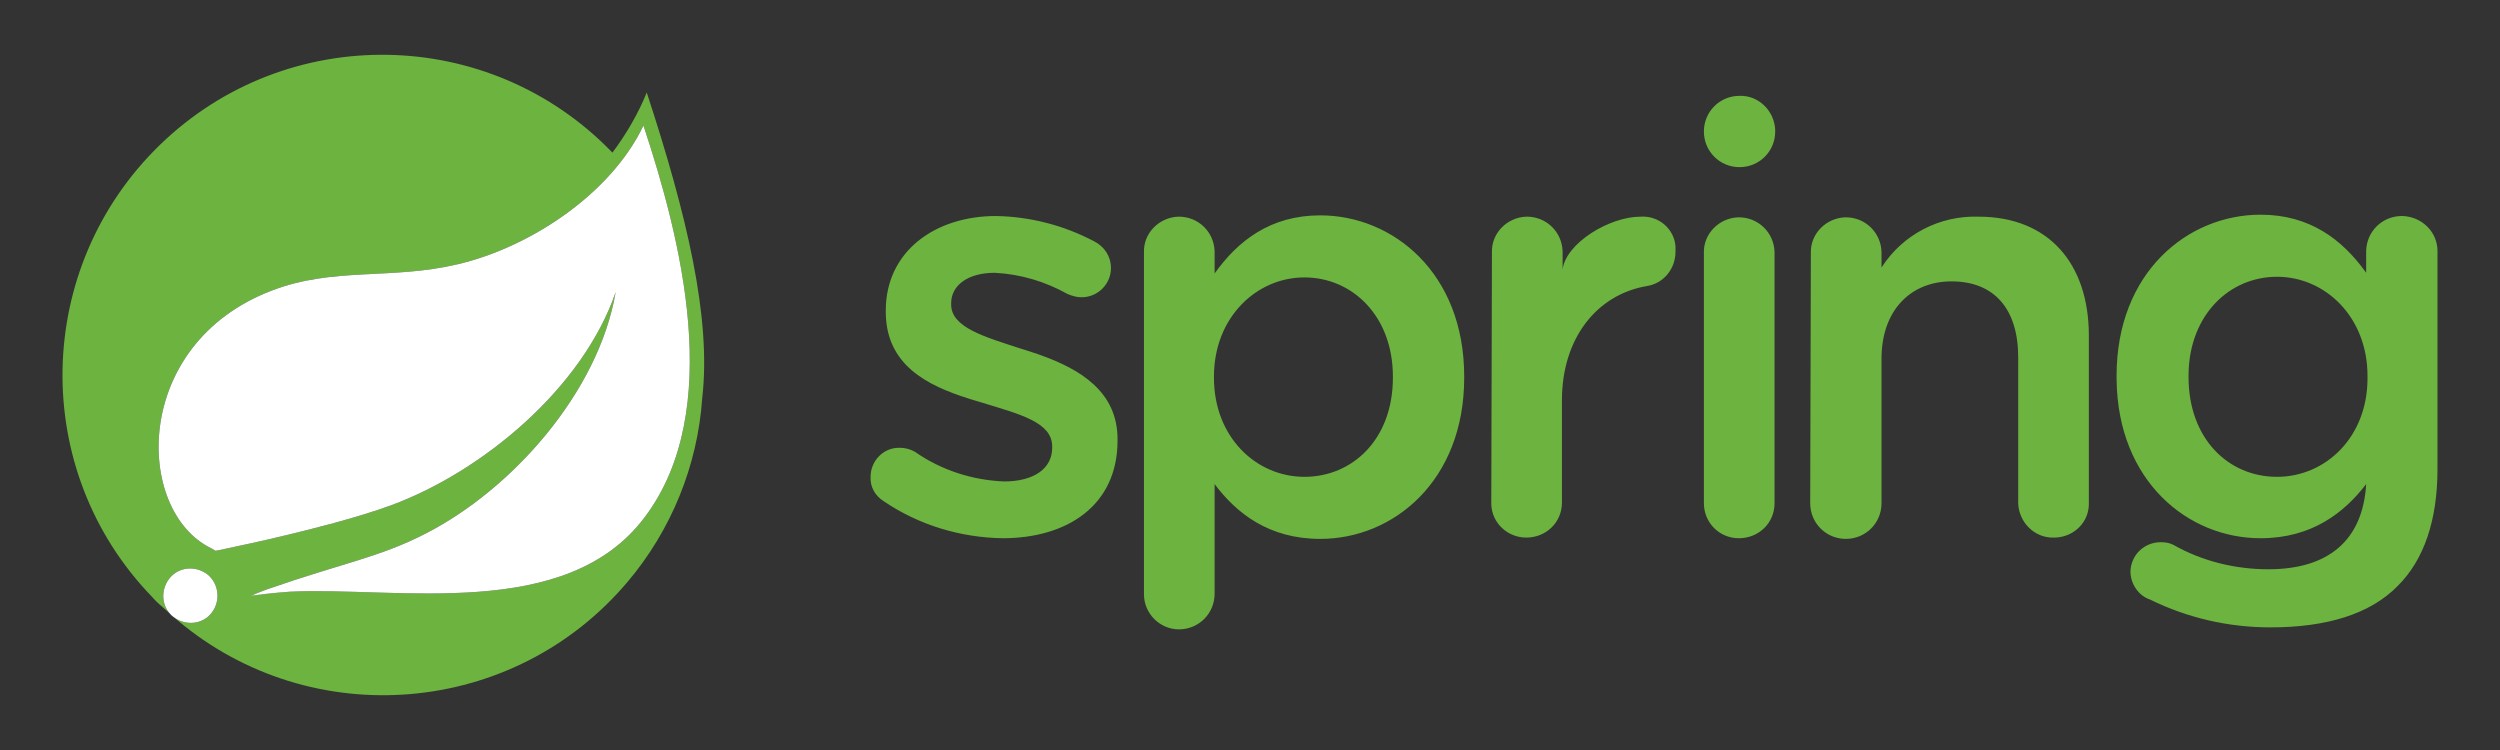 <svg width="160" height="48" viewBox="0 0 160 48" fill="none" xmlns="http://www.w3.org/2000/svg">
<rect x="0" y="0" width="160" height="48" fill="#333333" stroke="none"/>
<path d="M84.497 13.783C89.145 13.783 93.709 17.459 93.709 24.094V24.178C93.709 30.771 89.188 34.489 84.497 34.489C81.201 34.489 79.13 32.841 77.735 30.982V37.997C77.735 39.24 76.76 40.24 75.526 40.278L75.453 40.279C74.228 40.279 73.214 39.265 73.214 38.039V16.149C73.171 14.924 74.186 13.909 75.411 13.867H75.453C76.697 13.867 77.696 14.843 77.734 16.076L77.735 16.149V17.501C79.214 15.431 81.285 13.783 84.497 13.783ZM144.674 13.74C147.834 13.74 149.89 15.336 151.364 17.361L151.435 17.459V16.107L151.436 16.034C151.473 14.825 152.434 13.864 153.643 13.826L153.717 13.825H153.759C155.003 13.866 156.002 14.843 156 16.076L155.999 16.149V30.01C155.999 33.348 155.112 35.842 153.464 37.49C151.689 39.307 148.9 40.152 145.308 40.152C142.645 40.152 140.025 39.56 137.616 38.377C136.856 38.124 136.349 37.363 136.349 36.56C136.391 35.504 137.236 34.701 138.293 34.701C138.588 34.701 138.842 34.743 139.095 34.87C140.955 35.926 143.068 36.433 145.181 36.433C149.026 36.433 151.224 34.574 151.435 30.982C150.041 32.799 147.97 34.447 144.674 34.447C140.03 34.447 135.552 30.802 135.463 24.333L135.461 24.136V24.051C135.461 17.417 140.025 13.74 144.674 13.74ZM126.629 13.867C131.109 13.867 133.686 16.867 133.686 21.474V32.165C133.729 33.391 132.757 34.363 131.531 34.405H131.447C130.221 34.447 129.207 33.433 129.165 32.207V22.868C129.165 19.783 127.643 18.008 124.896 18.008C122.276 18.008 120.417 19.868 120.417 22.953V32.207C120.417 33.475 119.403 34.489 118.135 34.489C116.867 34.489 115.853 33.475 115.853 32.207L115.895 16.191C115.853 14.966 116.867 13.951 118.093 13.909H118.135C119.378 13.909 120.378 14.885 120.416 16.118L120.417 16.191V17.121C121.769 15.008 124.136 13.783 126.629 13.867ZM63.748 13.825C65.945 13.867 68.058 14.416 70.002 15.431C70.678 15.769 71.101 16.402 71.101 17.163C71.101 18.177 70.255 19.023 69.241 19.023H69.199C68.903 19.023 68.607 18.938 68.312 18.811C66.875 18.008 65.311 17.544 63.663 17.459C61.888 17.459 60.874 18.304 60.874 19.403V19.488C60.874 20.966 63.029 21.558 65.353 22.319C65.417 22.338 65.48 22.358 65.544 22.377L65.735 22.437C65.959 22.508 66.184 22.582 66.408 22.66L66.6 22.728C69.124 23.632 71.523 25.06 71.523 28.108V28.193C71.523 32.377 68.269 34.447 64.17 34.447C61.466 34.405 58.803 33.602 56.564 32.081C56.014 31.743 55.676 31.151 55.718 30.517C55.718 29.503 56.521 28.658 57.535 28.658H57.578C57.916 28.658 58.254 28.742 58.55 28.911C60.24 30.095 62.226 30.728 64.255 30.813C66.199 30.813 67.34 29.968 67.34 28.658V28.573C67.34 27.01 65.227 26.503 62.902 25.784C62.659 25.714 62.414 25.641 62.168 25.564L61.983 25.506C59.336 24.664 56.69 23.359 56.69 19.952V19.868C56.69 16.107 59.818 13.825 63.748 13.825ZM111.289 13.909C112.532 13.909 113.532 14.885 113.57 16.118L113.571 16.191V32.207C113.571 33.475 112.557 34.447 111.289 34.447C110.021 34.447 109.049 33.433 109.049 32.207V16.191C109.007 14.966 110.021 13.951 111.247 13.909H111.289ZM107.232 15.769V16.107C107.232 17.206 106.472 18.135 105.415 18.304C102.161 18.854 99.964 21.685 99.964 25.615V32.165C99.964 33.433 98.949 34.405 97.682 34.405C96.48 34.405 95.482 33.471 95.443 32.279L95.442 32.207V32.165L95.484 16.149C95.442 14.924 96.456 13.909 97.682 13.867H97.724C98.967 13.867 99.967 14.843 100.005 16.076L100.006 16.149V17.248C100.217 15.557 103.006 13.867 104.992 13.867C106.133 13.783 107.148 14.628 107.232 15.769ZM83.483 17.755C80.398 17.755 77.693 20.333 77.693 24.094V24.178C77.693 27.982 80.398 30.517 83.483 30.517C86.567 30.517 89.145 28.108 89.145 24.178V24.094C89.145 20.248 86.567 17.755 83.483 17.755ZM145.73 17.713C142.677 17.713 140.121 20.155 140.068 23.933L140.067 24.051V24.136C140.067 28.066 142.603 30.517 145.73 30.517C148.825 30.517 151.507 27.992 151.52 24.252L151.52 24.136V24.051C151.52 20.29 148.815 17.713 145.73 17.713ZM113.613 8.331V8.416C113.613 9.683 112.599 10.698 111.331 10.698C110.064 10.698 109.049 9.683 109.049 8.416C109.049 7.172 110.025 6.173 111.258 6.135L111.331 6.134C112.557 6.091 113.571 7.106 113.613 8.331Z" fill="#6DB33F"/>
<path d="M10.247 9.261C18.361 1.401 31.334 1.612 39.195 9.768C40.082 8.585 40.843 7.275 41.392 5.922C43.97 13.783 45.533 20.375 44.942 25.488C44.646 29.799 42.956 33.94 40.167 37.236C32.898 45.857 19.967 46.956 11.346 39.687L11.18 39.54L11.152 39.52C11.132 39.506 11.112 39.491 11.092 39.476C11.014 39.415 10.943 39.349 10.88 39.279L10.857 39.252L10.585 39.011C10.332 38.794 10.078 38.577 9.851 38.333L9.74 38.208C1.88 30.095 2.133 17.121 10.247 9.261ZM13.29 36.772C12.529 36.18 11.43 36.264 10.839 37.025C10.323 37.688 10.321 38.608 10.833 39.225L10.857 39.252L11.18 39.54L11.212 39.562C11.944 40.044 12.927 39.95 13.497 39.28L13.543 39.223C14.135 38.462 14.008 37.363 13.29 36.772ZM41.181 8.035C39.068 12.473 33.828 15.853 29.306 16.91C27.564 17.324 25.913 17.428 24.302 17.51L23.82 17.534C21.656 17.642 19.555 17.762 17.389 18.6C8.43 22.023 8.599 32.672 13.501 35.081L13.797 35.25C13.797 35.25 17.041 34.605 20.389 33.735L20.689 33.656C20.739 33.643 20.789 33.63 20.839 33.616L21.139 33.536C22.538 33.159 23.914 32.748 25.038 32.334C30.87 30.179 37.293 24.855 39.406 18.685C38.307 25.108 32.771 31.32 27.235 34.151C24.277 35.673 21.995 36.011 17.135 37.701C16.544 37.913 16.079 38.124 16.079 38.124C16.107 38.12 16.135 38.116 16.163 38.112L16.329 38.09L16.495 38.069C17.567 37.937 18.53 37.87 18.53 37.87C25.418 37.532 36.236 39.814 41.265 33.095C46.421 26.249 43.547 15.177 41.181 8.035Z" fill="#6DB33F"/>
<path d="M13.29 36.772C14.008 37.363 14.135 38.462 13.543 39.223C12.952 39.983 11.853 40.068 11.092 39.476C10.332 38.885 10.247 37.786 10.839 37.025C11.431 36.265 12.529 36.18 13.29 36.772ZM41.181 8.036C43.547 15.177 46.421 26.249 41.265 33.095C36.237 39.814 25.418 37.532 18.53 37.87C18.53 37.87 17.305 37.955 16.079 38.124C16.079 38.124 16.544 37.913 17.136 37.702C21.995 36.011 24.277 35.673 27.235 34.152C32.771 31.32 38.307 25.108 39.406 18.685C37.293 24.855 30.87 30.179 25.038 32.335C23.994 32.719 22.733 33.101 21.439 33.455L21.139 33.536C17.543 34.506 13.797 35.251 13.797 35.251L13.501 35.081C8.599 32.673 8.43 22.023 17.389 18.6C21.319 17.079 25.038 17.924 29.306 16.91C33.828 15.854 39.068 12.473 41.181 8.036Z" fill="white"/>
</svg>
